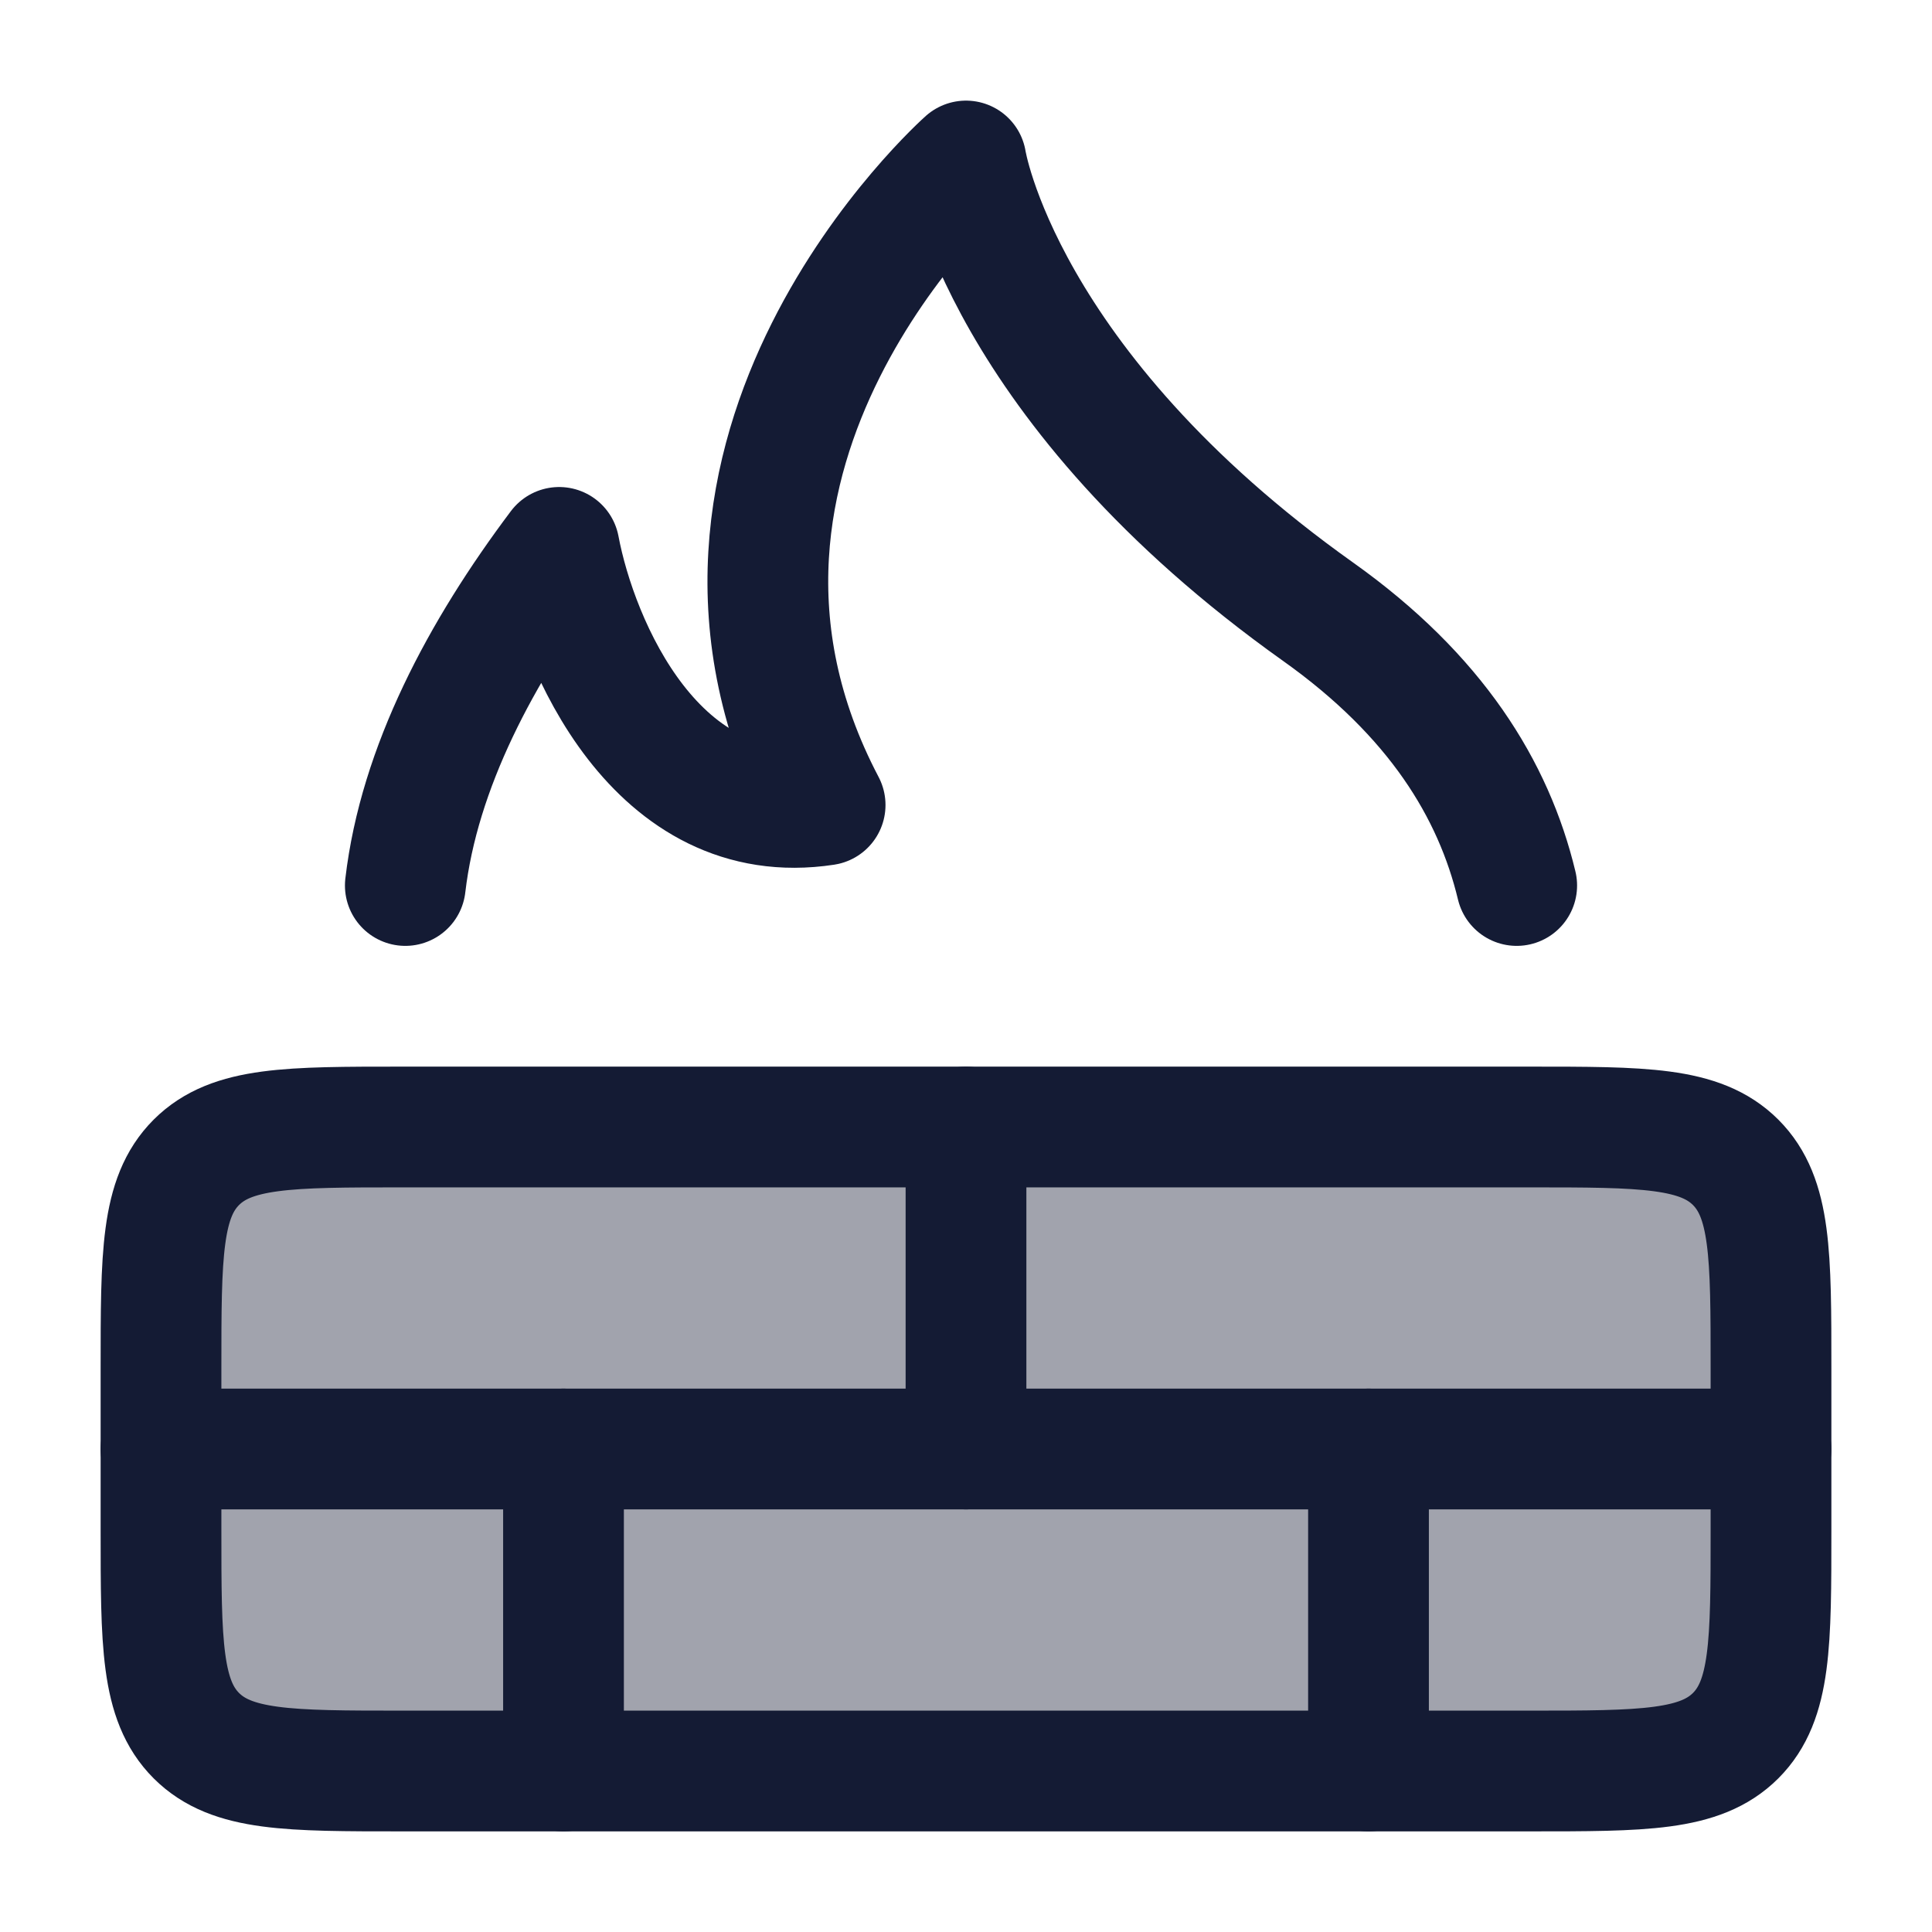 <svg width="24" height="24" viewBox="0 0 24 24" fill="none" xmlns="http://www.w3.org/2000/svg">
<path opacity="0.4" d="M5 22H19C20.414 22 21.121 22 21.561 21.561C22 21.121 22 20.414 22 19V18H2V19C2 20.414 2 21.121 2.439 21.561C2.879 22 3.586 22 5 22Z" fill="#141B34"/>
<path opacity="0.4" d="M19 14H5C3.586 14 2.879 14 2.439 14.439C2 14.879 2 15.586 2 17V18H22V17C22 15.586 22 14.879 21.561 14.439C21.121 14 20.414 14 19 14Z" fill="#141B34"/>
<path d="M19 14H5C3.586 14 2.879 14 2.439 14.439C2 14.879 2 15.586 2 17V19C2 20.414 2 21.121 2.439 21.561C2.879 22 3.586 22 5 22H19C20.414 22 21.121 22 21.561 21.561C22 21.121 22 20.414 22 19V17C22 15.586 22 14.879 21.561 14.439C21.121 14 20.414 14 19 14Z" stroke="#141B34" stroke-width="1.5" stroke-linecap="round" stroke-linejoin="round"/>
<path d="M2 18H22" stroke="#141B34" stroke-width="1.5" stroke-linecap="round" stroke-linejoin="round"/>
<path d="M12 18L12 14" stroke="#141B34" stroke-width="1.5" stroke-linecap="round" stroke-linejoin="round"/>
<path d="M7 22L7 18" stroke="#141B34" stroke-width="1.5" stroke-linecap="round" stroke-linejoin="round"/>
<path d="M17 22L17 18" stroke="#141B34" stroke-width="1.5" stroke-linecap="round" stroke-linejoin="round"/>
<path d="M18.841 11C18.554 9.806 17.836 8.639 16.375 7.6C12.437 4.8 12 2 12 2C12 2 7.938 5.6 10.25 10C8.15 10.32 7.172 8 6.946 6.8C5.976 8.09 5.206 9.536 5.035 11" stroke="#141B34" stroke-width="1.5" stroke-linecap="round" stroke-linejoin="round"/>
</svg>
